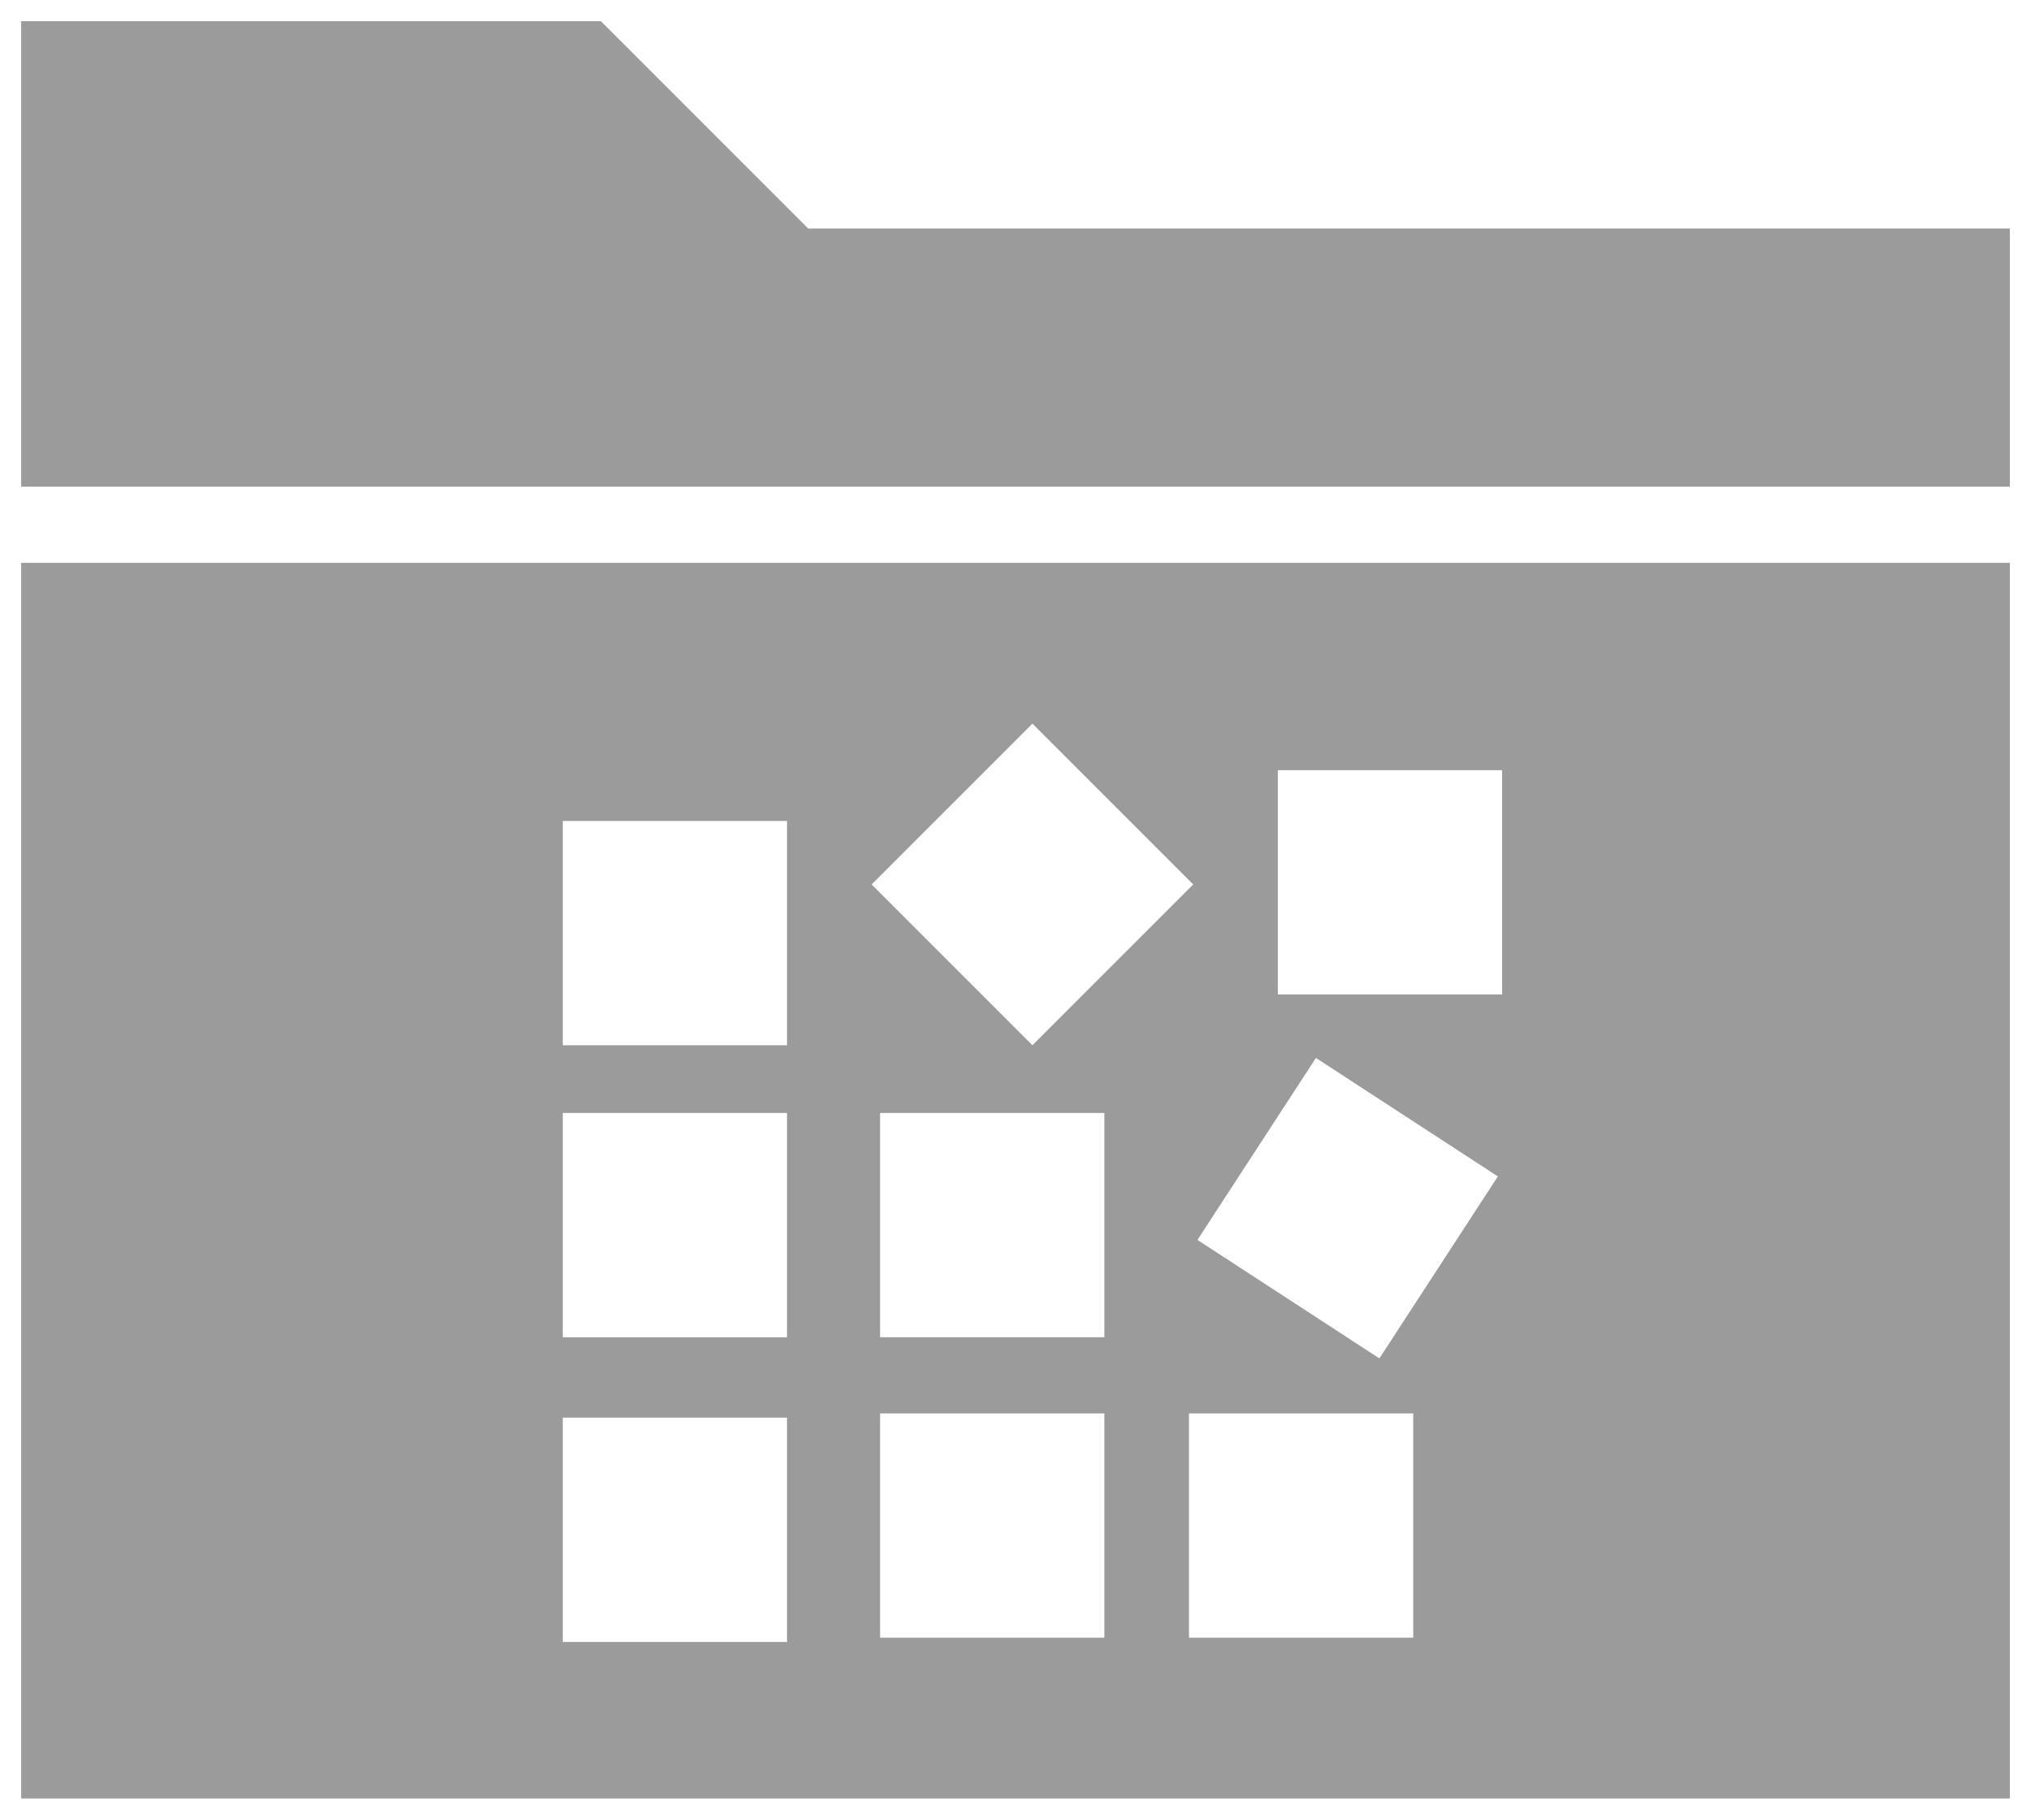 <?xml version="1.0" encoding="utf-8"?>
<!-- Generator: Adobe Illustrator 21.0.0, SVG Export Plug-In . SVG Version: 6.00 Build 0)  -->
<svg version="1.1" id="Layer_1" xmlns="http://www.w3.org/2000/svg" xmlns:xlink="http://www.w3.org/1999/xlink" x="0px" y="0px"
	 viewBox="0 0 48 43" style="enable-background:new 0 0 48 43;" xml:space="preserve">
<style type="text/css">
	.st0{fill:#9B9B9B;}
</style>
<g>
	<polygon class="st0" points="19.1,5.4 14.2,0.5 0.5,0.5 0.5,11.5 47.5,11.5 47.5,5.4 	"/>
	<path class="st0" d="M0.5,42.5h47V13.3h-47V42.5z M26.1,38.7h-5.3v-5.3h5.3V38.7z M26.1,31.6h-5.3v-5.3h5.3V31.6z M33.4,38.7h-5.3
		v-5.3h5.3V38.7z M30.2,18.2h5.3v5.3h-5.3V18.2z M31.1,25l4.3,2.8l-2.8,4.3l-4.3-2.8L31.1,25z M24.4,17.1l3.8,3.8l-3.8,3.8l-3.8-3.8
		L24.4,17.1z M13.3,19.4h5.3v5.3h-5.3V19.4z M13.3,26.3h5.3v5.3h-5.3V26.3z M13.3,33.5h5.3v5.3h-5.3V33.5z"/>
</g>
</svg>
